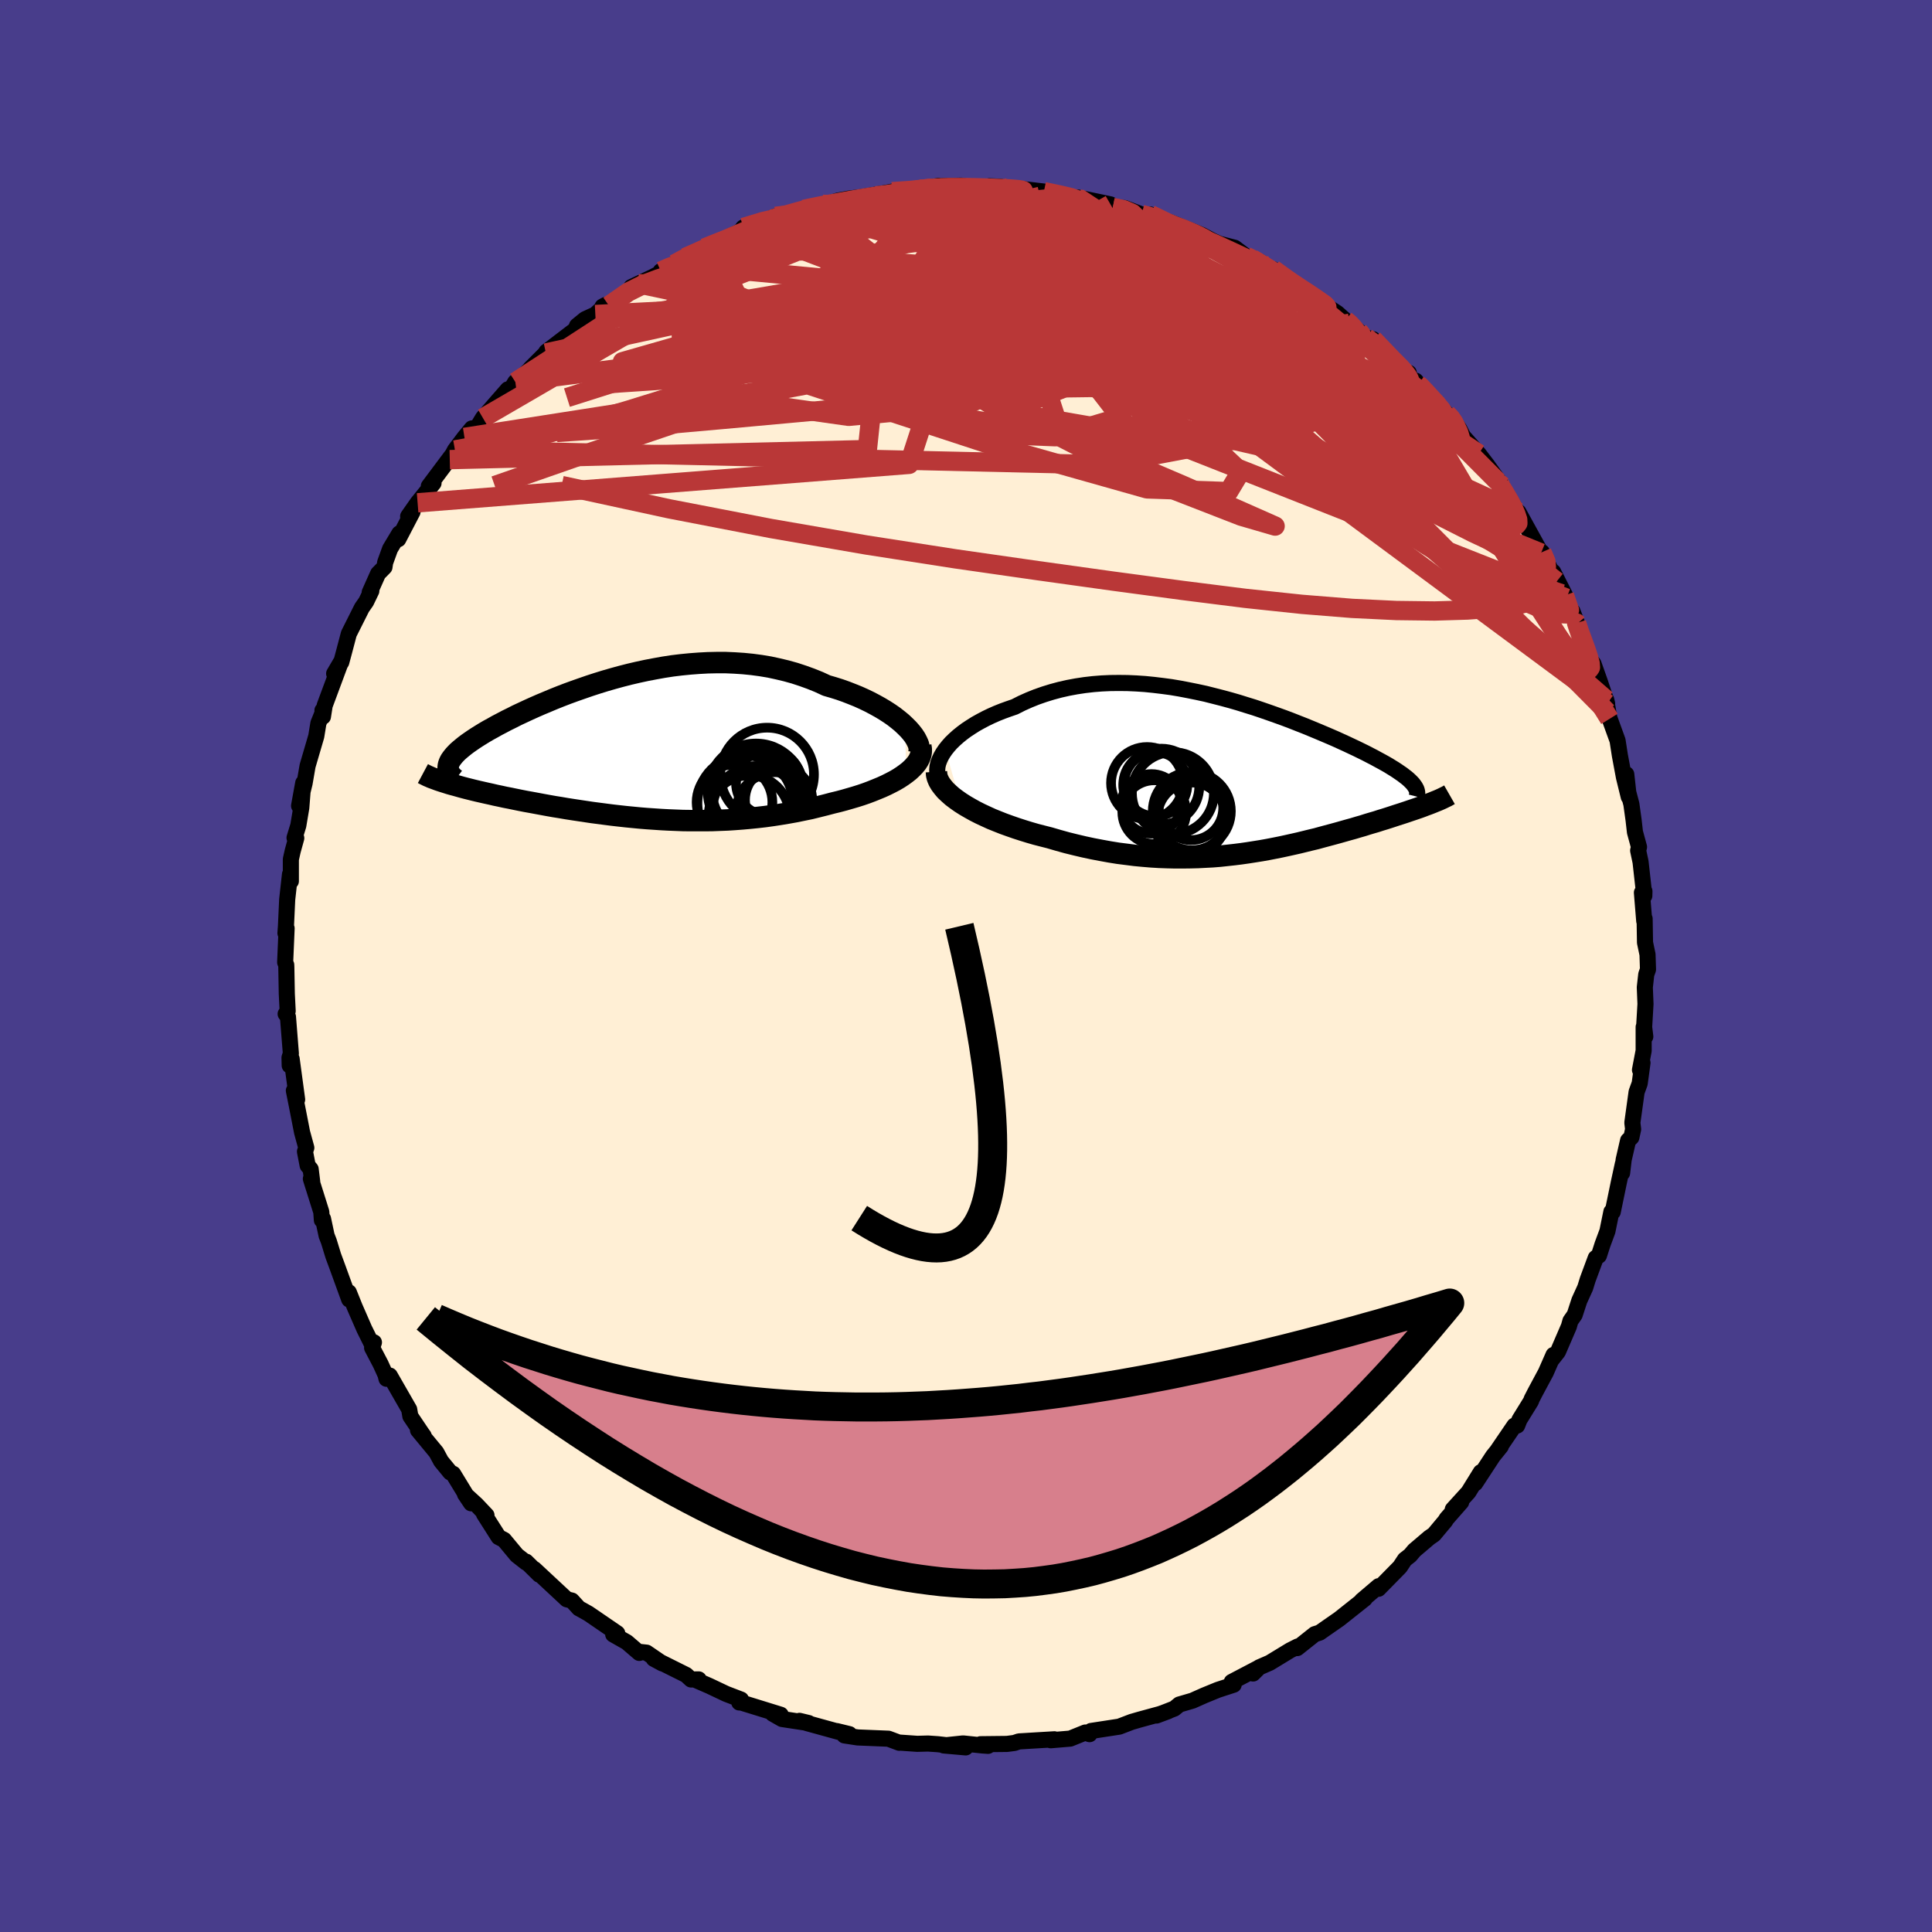 
  <svg viewBox="-100 -100 200 200" xmlns="http://www.w3.org/2000/svg" width="500" height="500" id="face-svg">
    <defs>
      <clipPath id="leftEyeClipPath">
        <polyline points="28.49,-2.33 28.14,-2.66 27.75,-2.98 27.33,-3.31 26.87,-3.63 26.39,-3.94 25.89,-4.24 25.35,-4.54 24.8,-4.83 24.22,-5.11 23.62,-5.38 23,-5.63 22.36,-5.88 21.71,-6.11 21.04,-6.32 20.35,-6.52 19.55,-6.89 18.73,-7.22 17.9,-7.52 17.05,-7.8 16.19,-8.04 15.31,-8.25 14.43,-8.44 13.53,-8.59 12.63,-8.71 11.72,-8.8 10.81,-8.86 9.89,-8.9 8.97,-8.9 8.05,-8.88 7.13,-8.83 6.21,-8.76 5.3,-8.67 4.39,-8.56 3.48,-8.42 2.59,-8.26 1.7,-8.09 0.82,-7.9 -0.04,-7.7 -0.9,-7.48 -1.74,-7.25 -2.57,-7.01 -3.38,-6.76 -4.18,-6.5 -4.96,-6.23 -5.73,-5.96 -6.47,-5.69 -7.2,-5.41 -7.9,-5.13 -8.59,-4.84 -9.26,-4.56 -9.9,-4.28 -10.52,-4 -11.12,-3.72 -11.7,-3.45 -12.25,-3.17 -12.78,-2.91 -13.29,-2.64 -13.77,-2.39 -14.23,-2.13 -14.67,-1.89 -15.08,-1.65 -15.47,-1.41 -15.84,-1.18 -16.19,-0.95 -16.51,-0.73 -16.81,-0.52 -17.09,-0.31 -17.35,-0.1 -17.59,0.1 -17.81,0.29 -18,0.48 -18.18,0.67 -18.33,0.85 -18.46,1.02 -18.58,1.19 -18.67,1.36 -18.74,1.52 -18.79,1.68 -18.82,1.84 -19.31,3.45 -19.02,3.54 -18.71,3.64 -18.39,3.73 -18.05,3.82 -17.7,3.92 -17.34,4.02 -16.96,4.12 -16.56,4.22 -16.16,4.32 -15.74,4.42 -15.3,4.52 -14.86,4.62 -14.4,4.72 -13.93,4.83 -13.45,4.93 -12.95,5.04 -12.43,5.14 -11.9,5.25 -11.36,5.36 -10.8,5.47 -10.24,5.57 -9.65,5.68 -9.06,5.79 -8.46,5.9 -7.84,6.01 -7.21,6.11 -6.57,6.22 -5.93,6.32 -5.27,6.42 -4.6,6.52 -3.93,6.62 -3.24,6.71 -2.55,6.8 -1.85,6.89 -1.15,6.97 -0.43,7.05 0.29,7.12 1.01,7.19 1.74,7.25 2.48,7.3 3.22,7.35 3.97,7.39 4.72,7.42 5.47,7.45 6.23,7.46 7,7.46 7.77,7.46 8.54,7.45 9.31,7.42 10.09,7.39 10.86,7.34 11.65,7.28 12.43,7.21 13.21,7.13 13.99,7.04 14.78,6.93 15.56,6.81 16.34,6.68 17.12,6.54 17.9,6.38 18.68,6.22 19.45,6.03 20.21,5.84 20.97,5.64 21.59,5.49 22.19,5.33 22.78,5.16 23.36,4.99 23.93,4.81 24.48,4.62 25.01,4.42 25.53,4.21 26.04,4 26.52,3.78 26.98,3.55 27.42,3.32 27.83,3.08 28.21,2.83 28.57,2.57" />
      </clipPath>
      <clipPath id="rightEyeClipPath">
        <polyline points="-29.98,-2.67 -29.7,-3.02 -29.39,-3.37 -29.04,-3.71 -28.66,-4.05 -28.25,-4.38 -27.82,-4.7 -27.35,-5.01 -26.86,-5.32 -26.34,-5.61 -25.81,-5.89 -25.25,-6.16 -24.66,-6.42 -24.06,-6.66 -23.45,-6.88 -22.81,-7.1 -22.08,-7.47 -21.32,-7.81 -20.55,-8.12 -19.75,-8.4 -18.94,-8.65 -18.12,-8.87 -17.28,-9.06 -16.42,-9.22 -15.56,-9.35 -14.69,-9.45 -13.81,-9.52 -12.92,-9.56 -12.02,-9.57 -11.12,-9.56 -10.22,-9.52 -9.32,-9.46 -8.42,-9.37 -7.51,-9.26 -6.61,-9.14 -5.72,-8.99 -4.83,-8.82 -3.94,-8.64 -3.06,-8.45 -2.19,-8.23 -1.33,-8.01 -0.48,-7.78 0.35,-7.54 1.18,-7.28 1.99,-7.03 2.79,-6.76 3.57,-6.49 4.33,-6.22 5.08,-5.95 5.82,-5.67 6.53,-5.39 7.22,-5.12 7.9,-4.84 8.55,-4.57 9.19,-4.3 9.8,-4.04 10.4,-3.78 10.97,-3.52 11.52,-3.27 12.05,-3.02 12.56,-2.78 13.05,-2.54 13.52,-2.31 13.96,-2.08 14.39,-1.86 14.79,-1.64 15.18,-1.43 15.54,-1.23 15.89,-1.03 16.21,-0.83 16.52,-0.64 16.81,-0.45 17.07,-0.27 17.32,-0.1 17.55,0.08 17.76,0.24 17.96,0.41 18.13,0.57 18.28,0.72 18.42,0.87 20.23,2.9 19.97,3 19.69,3.1 19.41,3.21 19.11,3.32 18.79,3.43 18.47,3.54 18.14,3.65 17.79,3.77 17.43,3.89 17.06,4.01 16.68,4.13 16.29,4.26 15.89,4.39 15.48,4.52 15.05,4.65 14.62,4.79 14.17,4.92 13.7,5.06 13.23,5.21 12.74,5.35 12.24,5.5 11.73,5.64 11.2,5.79 10.67,5.94 10.12,6.09 9.56,6.24 9,6.39 8.42,6.55 7.83,6.69 7.22,6.84 6.61,6.99 5.99,7.13 5.36,7.27 4.71,7.41 4.06,7.54 3.39,7.67 2.72,7.79 2.03,7.9 1.33,8.01 0.63,8.11 -0.09,8.2 -0.82,8.28 -1.56,8.36 -2.31,8.42 -3.07,8.46 -3.84,8.5 -4.62,8.52 -5.41,8.53 -6.22,8.53 -7.03,8.51 -7.85,8.48 -8.68,8.43 -9.52,8.36 -10.37,8.28 -11.23,8.17 -12.1,8.06 -12.97,7.92 -13.85,7.76 -14.74,7.59 -15.63,7.4 -16.52,7.19 -17.41,6.97 -18.31,6.72 -19.2,6.46 -19.91,6.28 -20.61,6.1 -21.3,5.9 -21.98,5.69 -22.66,5.47 -23.32,5.24 -23.96,5.01 -24.59,4.76 -25.21,4.51 -25.8,4.24 -26.38,3.97 -26.93,3.69 -27.45,3.4 -27.95,3.11 -28.42,2.81" />
      </clipPath>
      <filter id="fuzzy">
        <feTurbulence id="turbulence" baseFrequency="0.05" numOctaves="3" type="noise" result="noise" />
        <feDisplacementMap in="SourceGraphic" in2="noise" scale="2" />
      </filter>
      <linearGradient id="rainbowGradient" x1="0%" y1="0%" x2="100%" y2="0%">
        <stop offset="0%" style="stop-color: rgb(145, 85, 61); stop-opacity: 1" />
        <stop offset="50%" style="stop-color: rgb(185, 55, 55); stop-opacity: 1" />
        <stop offset="100%" style="stop-color: rgb(255, 99, 71); stop-opacity: 1" />
      </linearGradient>
    </defs>
    <rect x="-100" y="-100" width="100%" height="100%" fill="rgb(72, 61, 139)" />
    <polyline id="faceContour" points="70.6,0.36 70.42,0.87 70.27,2.21 70.34,3.93 70.2,6.32 70.32,7.31 70.15,6.32 70.15,8.77 69.77,10.76 70.03,10.02 69.74,12.16 69.42,13.04 68.98,16.22 69.06,16.9 68.88,17.74 68.54,18.06 68.08,20.06 67.92,21.43 68,20.48 67.58,22.41 66.95,25.46 66.81,25.44 66.4,27.45 65.9,28.8 65.52,29.98 65.19,30.22 64.36,32.46 64.1,33.3 63.49,34.64 63.01,36.11 62.57,36.74 62.41,37.31 61.28,39.93 60.62,40.77 60.82,40.26 60.02,42.08 58.93,44.11 58.55,44.85 58.5,45.02 57.29,46.98 57.06,47.57 56.77,47.58 54.97,50.22 55.37,49.72 54.55,50.74 52.71,53.55 53.29,52.4 52.01,54.47 50.39,56.25 51.26,55.5 49.75,57.22 49.61,57.45 48.44,58.85 47.96,59.18 46.41,60.5 45.97,61.02 45.43,61.44 44.92,62.21 42.7,64.47 42.72,64.2 40.97,65.69 41.28,65.5 38.66,67.58 38.62,67.61 37.11,68.66 36.61,69.01 36.1,69.17 34.29,70.61 34.35,70.44 33.56,70.84 31.44,72.13 30.36,72.6 29.72,73.24 30.18,72.71 27.51,74.11 27.71,74.4 26.08,74.93 24.64,75.52 23.45,76.05 22.08,76.45 21.57,76.87 19.72,77.59 20.93,77.14 20.07,77.44 17.98,78.01 17.15,78.25 15.87,78.74 12.94,79.19 12.79,79.52 12.35,79.35 10.79,79.98 8.77,80.15 9.15,80.05 7.47,80.15 5.48,80.27 5.01,80.43 4.24,80.53 1.5,80.56 2.28,80.73 1.71,80.69 -0.3,80.48 -2.3,80.69 -0.03,80.89 -2.91,80.56 -3.93,80.49 -5.05,80.52 -6.91,80.39 -6.91,80.41 -8.03,79.99 -11.21,79.86 -12.59,79.65 -12.07,79.52 -13.38,79.2 -12.75,79.4 -16.38,78.4 -17.24,78.14 -16.29,78.37 -19.05,77.95 -20.01,77.4 -19.18,77.51 -23.25,76.25 -23.47,76.24 -23.29,75.94 -24.83,75.35 -26.56,74.53 -27.87,73.96 -27.67,73.85 -28.46,73.86 -28.97,73.39 -32.32,71.72 -31.43,72.2 -33.07,71.08 -33.63,71.02 -33.82,71.11 -35.11,70 -36.52,69.2 -36.1,69.08 -39.08,67.04 -39.72,66.68 -40.07,66.49 -40.8,65.69 -41.33,65.56 -44.69,62.43 -44.17,63.01 -45.54,61.66 -45.53,61.76 -46.5,61 -47.82,59.41 -48.38,59.12 -49.9,56.73 -49.64,56.86 -50.69,55.75 -51.86,54.68 -51.23,55.62 -53.09,52.57 -53.39,52.42 -54.34,51.26 -54.83,50.35 -56.73,48.05 -56.14,48.64 -56.33,48.38 -57.52,46.61 -57.64,45.9 -59.65,42.4 -59.99,42.73 -60.09,42.32 -60.6,41.2 -61.48,39.52 -61.29,38.96 -61.5,39.16 -62.28,37.59 -63.28,35.3 -63.89,33.78 -63.85,34.52 -65.06,31.19 -65.5,30 -65.96,28.5 -66.19,27.91 -66.56,26.17 -66.68,26.31 -66.74,25.46 -67.82,22.03 -67.68,22.33 -67.84,21.03 -68.15,20.66 -68.43,19.21 -68.29,18.82 -68.73,17.21 -69.25,14.55 -69.58,12.9 -69.24,13.82 -69.81,9.61 -70.01,10.3 -70.03,9.49 -69.89,9.05 -70.19,5.27 -70.43,4.96 -70.22,4.66 -70.31,2.88 -70.36,0.12 -70.37,-0.12 -70.48,-0.38 -70.33,-3.9 -70.45,-3.4 -70.4,-4.08 -70.27,-6.88 -69.98,-9.49 -69.89,-8.78 -69.89,-11.05 -69.7,-11.9 -69.33,-13.24 -69.51,-13.27 -69.12,-14.54 -68.81,-16.39 -68.61,-18.95 -69.04,-16.58 -68.47,-18.91 -68.16,-20.71 -67.26,-23.78 -67.04,-25.13 -66.44,-26.62 -66.62,-26.46 -66.57,-25.81 -66.39,-26.96 -64.73,-31.43 -65.41,-30.27 -64.67,-31.45 -64.37,-32.57 -63.89,-34.39 -62.54,-37.08 -62.1,-37.71 -61.56,-38.83 -61.73,-38.67 -60.86,-40.62 -60.2,-41.29 -60.13,-41.77 -59.62,-43.18 -58.66,-44.78 -58.77,-44.18 -57.3,-47 -57.75,-46.55 -56.77,-47.95 -55.12,-49.99 -55.61,-49.67 -53.26,-52.81 -53.44,-52.42 -52.9,-53.42 -51.92,-54.72 -51.15,-55.65 -50.61,-55.73 -50.01,-56.73 -47.43,-59.69 -48.9,-58.01 -47.08,-59.76 -46.65,-60.46 -46.61,-60.4 -44.24,-62.6 -45.09,-61.86 -43.49,-63.46 -43.45,-63.58 -40.41,-65.9 -40.27,-66.27 -39.44,-66.95 -38.37,-67.44 -37.29,-68.44 -37.63,-68.26 -36.97,-68.37 -33.9,-70.62 -34.65,-70.28 -32.44,-71.32 -31.09,-72.04 -31.6,-71.93 -30.68,-72.41 -30.19,-72.66 -29.06,-73.35 -27.07,-74.33 -25.91,-74.81 -22.8,-76.32 -23.53,-75.84 -23.05,-76.45 -20.45,-77.28 -19.71,-77.6 -18.88,-77.81 -18.26,-77.67 -16.8,-78.32 -15.84,-78.5 -14.85,-78.85 -16.11,-78.34 -13.22,-79.24 -12.18,-79.43 -10.73,-79.61 -7.69,-80.14 -9.43,-79.74 -8.2,-80.05 -7.65,-80.16 -5.42,-80.21 -4.28,-80.51 -2.84,-80.76 -3.06,-80.72 -0.47,-80.78 0.66,-80.56 2.15,-80.57 2.43,-80.72 3.56,-80.67 4.28,-80.34 3.97,-80.54 5.78,-80.44 8.14,-80.16 8.06,-80.16 10.65,-79.62 11.45,-79.52 12.08,-79.24 11.58,-79.55 14.96,-78.84 15.19,-78.51 16.44,-78.46 18.18,-77.8 19.11,-77.64 19.09,-77.79 21.58,-76.52 22.02,-76.36 21.08,-77.01 24.44,-75.66 25.54,-75.07 26.42,-74.67 25.92,-74.84 27.82,-74.35 28.99,-73.47 30.46,-72.89 30.46,-72.47 31.81,-72.12 33.8,-70.64 34.03,-70.54 34.73,-70.02 35.12,-69.96 36.92,-68.66 37.32,-68.32 38.43,-67.59 39.27,-66.84 39.72,-66.54 40.15,-66.14 41.42,-65.05 42.14,-64.88 45.07,-61.68 45.84,-61.4 45.22,-61.62 46.82,-60.15 46.55,-60.59 47.44,-59.54 49.75,-57.18 50.39,-56.59 50.65,-56.2 51.07,-55.6 51.46,-54.84 53.07,-53.02 53.97,-51.84 55.51,-49.69 55.04,-50.15 54.84,-50.29 55.98,-48.87 56.94,-47.22 57.56,-46.26 57.19,-46.99 59.53,-42.75 59.62,-42.84 60.12,-41.81 61.15,-39.81 60.78,-40.8 62.16,-38.08 61.95,-38.36 63.27,-35.43 62.78,-36.72 63.7,-33.75 63.84,-33.83 64.64,-31.69 64.96,-31.28 65.62,-29.42 66.37,-27.17 66.27,-27.57 66.61,-25.58 66.38,-26.29 67.45,-23.34 67.69,-21.79 68.11,-19.54 68.61,-17.5 68.35,-19.85 68.55,-18.01 68.88,-16.75 69.11,-15.09 69.25,-13.86 69.67,-12.32 69.58,-11.95 69.83,-10.77 70.22,-7.27 70.23,-7.74 69.97,-7.6 70.21,-4.66 70.25,-4.9 70.29,-2.43 70.55,-1.19 70.6,0.36 70.42,0.87" fill="rgb(255, 239, 213)" stroke="black" stroke-width="1.667" stroke-linejoin="round" filter="url(#fuzzy)" />
    <g transform="translate(27.85 -19.73)">
      <polyline id="rightCountour" points="-29.98,-2.67 -29.7,-3.02 -29.39,-3.37 -29.04,-3.71 -28.66,-4.05 -28.25,-4.38 -27.82,-4.7 -27.35,-5.01 -26.86,-5.32 -26.34,-5.61 -25.81,-5.89 -25.25,-6.16 -24.66,-6.42 -24.06,-6.66 -23.45,-6.88 -22.81,-7.1 -22.08,-7.47 -21.32,-7.81 -20.55,-8.12 -19.75,-8.4 -18.94,-8.65 -18.12,-8.87 -17.28,-9.06 -16.42,-9.22 -15.56,-9.35 -14.69,-9.45 -13.81,-9.52 -12.92,-9.56 -12.02,-9.57 -11.12,-9.56 -10.22,-9.52 -9.32,-9.46 -8.42,-9.37 -7.51,-9.26 -6.61,-9.14 -5.72,-8.99 -4.83,-8.82 -3.94,-8.64 -3.06,-8.45 -2.19,-8.23 -1.33,-8.01 -0.48,-7.78 0.35,-7.54 1.18,-7.28 1.99,-7.03 2.79,-6.76 3.57,-6.49 4.33,-6.22 5.08,-5.95 5.82,-5.67 6.53,-5.39 7.22,-5.12 7.9,-4.84 8.55,-4.57 9.19,-4.3 9.8,-4.04 10.4,-3.78 10.97,-3.52 11.52,-3.27 12.05,-3.02 12.56,-2.78 13.05,-2.54 13.52,-2.31 13.96,-2.08 14.39,-1.86 14.79,-1.64 15.18,-1.43 15.54,-1.23 15.89,-1.03 16.21,-0.83 16.52,-0.64 16.81,-0.45 17.07,-0.27 17.32,-0.1 17.55,0.08 17.76,0.24 17.96,0.41 18.13,0.57 18.28,0.72 18.42,0.87 20.23,2.9 19.97,3 19.69,3.1 19.41,3.21 19.11,3.32 18.79,3.43 18.47,3.54 18.14,3.65 17.79,3.77 17.43,3.89 17.06,4.01 16.68,4.13 16.29,4.26 15.89,4.39 15.48,4.52 15.05,4.65 14.62,4.79 14.17,4.92 13.7,5.06 13.23,5.21 12.74,5.35 12.24,5.5 11.73,5.64 11.2,5.79 10.67,5.94 10.12,6.09 9.56,6.24 9,6.39 8.42,6.55 7.83,6.69 7.22,6.84 6.61,6.99 5.99,7.13 5.36,7.27 4.71,7.41 4.06,7.54 3.39,7.67 2.72,7.79 2.03,7.9 1.33,8.01 0.63,8.11 -0.09,8.2 -0.82,8.28 -1.56,8.36 -2.31,8.42 -3.07,8.46 -3.84,8.5 -4.62,8.52 -5.41,8.53 -6.22,8.53 -7.03,8.51 -7.85,8.48 -8.68,8.43 -9.52,8.36 -10.37,8.28 -11.23,8.17 -12.1,8.06 -12.97,7.92 -13.85,7.76 -14.74,7.59 -15.63,7.4 -16.52,7.19 -17.41,6.97 -18.31,6.72 -19.2,6.46 -19.91,6.28 -20.61,6.1 -21.3,5.9 -21.98,5.69 -22.66,5.47 -23.32,5.24 -23.96,5.01 -24.59,4.76 -25.21,4.51 -25.8,4.24 -26.38,3.97 -26.93,3.69 -27.45,3.4 -27.95,3.11 -28.42,2.81" fill="white" stroke="white" stroke-width="0" stroke-linejoin="round" filter="url(#fuzzy)" />
    </g>
    <g transform="translate(-34.78 -22.51)">
      <polyline id="leftCountour" points="28.49,-2.33 28.14,-2.66 27.75,-2.98 27.33,-3.31 26.87,-3.63 26.39,-3.94 25.89,-4.24 25.35,-4.54 24.8,-4.83 24.22,-5.11 23.62,-5.38 23,-5.63 22.36,-5.88 21.71,-6.11 21.04,-6.32 20.35,-6.52 19.55,-6.89 18.73,-7.22 17.9,-7.52 17.05,-7.8 16.19,-8.04 15.31,-8.25 14.43,-8.44 13.53,-8.59 12.63,-8.71 11.72,-8.8 10.81,-8.86 9.89,-8.9 8.97,-8.9 8.05,-8.88 7.13,-8.83 6.21,-8.76 5.3,-8.67 4.39,-8.56 3.48,-8.42 2.59,-8.26 1.7,-8.09 0.82,-7.9 -0.04,-7.7 -0.9,-7.48 -1.74,-7.25 -2.57,-7.01 -3.38,-6.76 -4.18,-6.5 -4.96,-6.23 -5.73,-5.96 -6.47,-5.69 -7.2,-5.41 -7.9,-5.13 -8.59,-4.84 -9.26,-4.56 -9.9,-4.28 -10.52,-4 -11.12,-3.72 -11.7,-3.45 -12.25,-3.17 -12.78,-2.91 -13.29,-2.64 -13.77,-2.39 -14.23,-2.13 -14.67,-1.89 -15.08,-1.65 -15.47,-1.41 -15.84,-1.18 -16.19,-0.95 -16.51,-0.73 -16.81,-0.52 -17.09,-0.31 -17.35,-0.1 -17.59,0.1 -17.81,0.29 -18,0.48 -18.18,0.67 -18.33,0.85 -18.46,1.02 -18.58,1.19 -18.67,1.36 -18.74,1.52 -18.79,1.68 -18.82,1.84 -19.31,3.45 -19.02,3.54 -18.71,3.64 -18.39,3.73 -18.05,3.82 -17.7,3.92 -17.34,4.02 -16.96,4.12 -16.56,4.22 -16.16,4.32 -15.74,4.42 -15.3,4.52 -14.86,4.62 -14.4,4.72 -13.93,4.83 -13.45,4.93 -12.95,5.04 -12.43,5.14 -11.9,5.25 -11.36,5.36 -10.8,5.47 -10.24,5.57 -9.65,5.68 -9.06,5.79 -8.46,5.9 -7.84,6.01 -7.21,6.11 -6.57,6.22 -5.93,6.32 -5.27,6.42 -4.6,6.52 -3.93,6.62 -3.24,6.71 -2.55,6.8 -1.85,6.89 -1.15,6.97 -0.43,7.05 0.29,7.12 1.01,7.19 1.74,7.25 2.48,7.3 3.22,7.35 3.97,7.39 4.72,7.42 5.47,7.45 6.23,7.46 7,7.46 7.77,7.46 8.54,7.45 9.31,7.42 10.09,7.39 10.86,7.34 11.65,7.28 12.43,7.21 13.21,7.13 13.99,7.04 14.78,6.93 15.56,6.81 16.34,6.68 17.12,6.54 17.9,6.38 18.68,6.22 19.45,6.03 20.21,5.84 20.97,5.64 21.59,5.49 22.19,5.33 22.78,5.16 23.36,4.99 23.93,4.81 24.48,4.62 25.01,4.42 25.53,4.21 26.04,4 26.52,3.78 26.98,3.55 27.42,3.32 27.83,3.08 28.21,2.83 28.57,2.57" fill="white" stroke="white" stroke-width="0" stroke-linejoin="round" filter="url(#fuzzy)" />
    </g>
    <g transform="translate(27.85 -19.73)">
      <polyline id="rightUpper" points="-30.48,0.59 -30.65,0.32 -30.76,0.03 -30.82,-0.28 -30.83,-0.6 -30.8,-0.93 -30.72,-1.27 -30.59,-1.62 -30.43,-1.96 -30.22,-2.32 -29.98,-2.67 -29.7,-3.02 -29.39,-3.37 -29.04,-3.71 -28.66,-4.05 -28.25,-4.38 -27.82,-4.7 -27.35,-5.01 -26.86,-5.32 -26.34,-5.61 -25.81,-5.89 -25.25,-6.16 -24.66,-6.42 -24.06,-6.66 -23.45,-6.88 -22.81,-7.1 -22.08,-7.47 -21.32,-7.81 -20.55,-8.12 -19.75,-8.4 -18.94,-8.65 -18.12,-8.87 -17.28,-9.06 -16.42,-9.22 -15.56,-9.35 -14.69,-9.45 -13.81,-9.52 -12.92,-9.56 -12.02,-9.57 -11.12,-9.56 -10.22,-9.52 -9.32,-9.46 -8.42,-9.37 -7.51,-9.26 -6.61,-9.14 -5.72,-8.99 -4.83,-8.82 -3.94,-8.64 -3.06,-8.45 -2.19,-8.23 -1.33,-8.01 -0.48,-7.78 0.35,-7.54 1.18,-7.28 1.99,-7.03 2.79,-6.76 3.57,-6.49 4.33,-6.22 5.08,-5.95 5.82,-5.67 6.53,-5.39 7.22,-5.12 7.9,-4.84 8.55,-4.57 9.19,-4.3 9.8,-4.04 10.4,-3.78 10.97,-3.52 11.52,-3.27 12.05,-3.02 12.56,-2.78 13.05,-2.54 13.52,-2.31 13.96,-2.08 14.39,-1.86 14.79,-1.64 15.18,-1.43 15.54,-1.23 15.89,-1.03 16.21,-0.83 16.52,-0.64 16.81,-0.45 17.07,-0.27 17.32,-0.1 17.55,0.08 17.76,0.24 17.96,0.41 18.13,0.57 18.28,0.72 18.42,0.87 18.53,1.02 18.63,1.16 18.71,1.3 18.78,1.44 18.82,1.57 18.85,1.7 18.86,1.82 18.86,1.95 18.83,2.07 18.8,2.19" fill="none" stroke="black" stroke-width="1.667" stroke-linejoin="round" filter="url(#fuzzy)" />
      <polyline id="rightLower" points="-30.91,-0.38 -30.89,-0.06 -30.81,0.26 -30.67,0.59 -30.48,0.91 -30.24,1.23 -29.96,1.56 -29.63,1.87 -29.27,2.19 -28.86,2.5 -28.42,2.81 -27.95,3.11 -27.45,3.4 -26.93,3.69 -26.38,3.97 -25.8,4.24 -25.21,4.51 -24.59,4.76 -23.96,5.01 -23.32,5.24 -22.66,5.47 -21.98,5.69 -21.3,5.9 -20.61,6.1 -19.91,6.28 -19.2,6.46 -18.31,6.72 -17.41,6.97 -16.52,7.19 -15.63,7.4 -14.74,7.59 -13.85,7.76 -12.97,7.92 -12.1,8.06 -11.23,8.17 -10.37,8.28 -9.52,8.36 -8.68,8.43 -7.85,8.48 -7.03,8.51 -6.22,8.53 -5.41,8.53 -4.62,8.52 -3.84,8.5 -3.07,8.46 -2.31,8.42 -1.56,8.36 -0.82,8.28 -0.09,8.2 0.63,8.11 1.33,8.01 2.03,7.9 2.72,7.79 3.39,7.67 4.06,7.54 4.71,7.41 5.36,7.27 5.99,7.13 6.61,6.99 7.22,6.84 7.83,6.69 8.42,6.55 9,6.39 9.56,6.24 10.12,6.09 10.67,5.94 11.2,5.79 11.73,5.64 12.24,5.5 12.74,5.35 13.23,5.21 13.7,5.06 14.17,4.92 14.62,4.79 15.05,4.65 15.48,4.52 15.89,4.39 16.29,4.26 16.68,4.13 17.06,4.01 17.43,3.89 17.79,3.77 18.14,3.65 18.47,3.54 18.79,3.43 19.11,3.32 19.41,3.21 19.69,3.1 19.97,3 20.23,2.9 20.48,2.8 20.72,2.7 20.95,2.61 21.16,2.52 21.36,2.43 21.55,2.34 21.73,2.25 21.9,2.17 22.06,2.08 22.2,2" fill="none" stroke="black" stroke-width="2.222" stroke-linejoin="round" filter="url(#fuzzy)" />
      <circle r="3.338" cx="-4.56" cy="3.359" stroke="black" fill="none" stroke-width="1.0" filter="url(#fuzzy)" clip-path="url(#rightEyeClipPath)" /><circle r="3.082" cx="-8.65" cy="2.944" stroke="black" fill="none" stroke-width="1.0" filter="url(#fuzzy)" clip-path="url(#rightEyeClipPath)" /><circle r="3.316" cx="-8.25" cy="0.919" stroke="black" fill="none" stroke-width="1.0" filter="url(#fuzzy)" clip-path="url(#rightEyeClipPath)" /><circle r="4.244" cx="-6.43" cy="1.834" stroke="black" fill="none" stroke-width="1.0" filter="url(#fuzzy)" clip-path="url(#rightEyeClipPath)" /><circle r="3.73" cx="-9.105" cy="0.789" stroke="black" fill="none" stroke-width="1.0" filter="url(#fuzzy)" clip-path="url(#rightEyeClipPath)" /><circle r="3.3" cx="-8.365" cy="3.804" stroke="black" fill="none" stroke-width="1.0" filter="url(#fuzzy)" clip-path="url(#rightEyeClipPath)" /><circle r="3.544" cx="-4.485" cy="4.279" stroke="black" fill="none" stroke-width="1.0" filter="url(#fuzzy)" clip-path="url(#rightEyeClipPath)" /><circle r="4.042" cx="-4.475" cy="3.704" stroke="black" fill="none" stroke-width="1.0" filter="url(#fuzzy)" clip-path="url(#rightEyeClipPath)" /><circle r="3.922" cx="-7.625" cy="1.154" stroke="black" fill="none" stroke-width="1.0" filter="url(#fuzzy)" clip-path="url(#rightEyeClipPath)" /><circle r="3.798" cx="-4.72" cy="4.444" stroke="black" fill="none" stroke-width="1.0" filter="url(#fuzzy)" clip-path="url(#rightEyeClipPath)" />
      </g>
    <g transform="translate(-34.78 -22.51)">
      <polyline id="leftUpper" points="29.85,0.6 29.93,0.37 29.95,0.12 29.92,-0.15 29.85,-0.44 29.72,-0.73 29.56,-1.04 29.35,-1.36 29.1,-1.68 28.82,-2 28.49,-2.33 28.14,-2.66 27.75,-2.98 27.33,-3.31 26.87,-3.63 26.39,-3.94 25.89,-4.24 25.35,-4.54 24.8,-4.83 24.22,-5.11 23.62,-5.38 23,-5.63 22.36,-5.88 21.71,-6.11 21.04,-6.32 20.35,-6.52 19.55,-6.89 18.73,-7.22 17.9,-7.52 17.05,-7.8 16.19,-8.04 15.31,-8.25 14.43,-8.44 13.53,-8.59 12.63,-8.71 11.72,-8.8 10.81,-8.86 9.89,-8.9 8.97,-8.9 8.05,-8.88 7.13,-8.83 6.21,-8.76 5.3,-8.67 4.39,-8.56 3.48,-8.42 2.59,-8.26 1.7,-8.09 0.82,-7.9 -0.04,-7.7 -0.9,-7.48 -1.74,-7.25 -2.57,-7.01 -3.38,-6.76 -4.18,-6.5 -4.96,-6.23 -5.73,-5.96 -6.47,-5.69 -7.2,-5.41 -7.9,-5.13 -8.59,-4.84 -9.26,-4.56 -9.9,-4.28 -10.52,-4 -11.12,-3.72 -11.7,-3.45 -12.25,-3.17 -12.78,-2.91 -13.29,-2.64 -13.77,-2.39 -14.23,-2.13 -14.67,-1.89 -15.08,-1.65 -15.47,-1.41 -15.84,-1.18 -16.19,-0.95 -16.51,-0.73 -16.81,-0.52 -17.09,-0.31 -17.35,-0.1 -17.59,0.1 -17.81,0.29 -18,0.48 -18.18,0.67 -18.33,0.85 -18.46,1.02 -18.58,1.19 -18.67,1.36 -18.74,1.52 -18.79,1.68 -18.82,1.84 -18.83,1.99 -18.82,2.13 -18.79,2.28 -18.74,2.42 -18.67,2.55 -18.58,2.69 -18.48,2.82 -18.36,2.95 -18.22,3.07 -18.06,3.19" fill="none" stroke="black" stroke-width="2.222" stroke-linejoin="round" filter="url(#fuzzy)" />
      <polyline id="leftLower" points="30.1,-0.26 30.15,0.04 30.15,0.34 30.1,0.63 30,0.92 29.86,1.21 29.68,1.49 29.45,1.77 29.19,2.04 28.9,2.31 28.57,2.57 28.21,2.83 27.83,3.08 27.42,3.32 26.98,3.55 26.52,3.78 26.04,4 25.53,4.21 25.01,4.42 24.48,4.62 23.93,4.81 23.36,4.99 22.78,5.16 22.19,5.33 21.59,5.49 20.97,5.64 20.21,5.84 19.45,6.03 18.68,6.22 17.9,6.38 17.12,6.54 16.34,6.68 15.56,6.81 14.78,6.93 13.99,7.04 13.21,7.13 12.43,7.21 11.65,7.28 10.86,7.34 10.09,7.39 9.31,7.42 8.54,7.45 7.77,7.46 7,7.46 6.23,7.46 5.47,7.45 4.72,7.42 3.97,7.39 3.22,7.35 2.48,7.3 1.74,7.25 1.01,7.19 0.29,7.12 -0.43,7.05 -1.15,6.97 -1.85,6.89 -2.55,6.8 -3.24,6.71 -3.93,6.62 -4.6,6.52 -5.27,6.42 -5.93,6.32 -6.57,6.22 -7.21,6.11 -7.84,6.01 -8.46,5.9 -9.06,5.79 -9.65,5.68 -10.24,5.57 -10.8,5.47 -11.36,5.36 -11.9,5.25 -12.43,5.14 -12.95,5.04 -13.45,4.93 -13.93,4.83 -14.4,4.72 -14.86,4.62 -15.3,4.52 -15.74,4.42 -16.16,4.32 -16.56,4.22 -16.96,4.12 -17.34,4.02 -17.7,3.92 -18.05,3.82 -18.39,3.73 -18.71,3.64 -19.02,3.54 -19.31,3.45 -19.59,3.36 -19.86,3.27 -20.1,3.18 -20.34,3.09 -20.56,3.01 -20.76,2.92 -20.95,2.84 -21.13,2.75 -21.29,2.67 -21.44,2.59" fill="none" stroke="black" stroke-width="2.222" stroke-linejoin="round" filter="url(#fuzzy)" />
      <circle r="3.48" cx="15.381" cy="5.325" stroke="black" fill="none" stroke-width="1.0" filter="url(#fuzzy)" clip-path="url(#leftEyeClipPath)" /><circle r="4.948" cx="11.926" cy="5.66" stroke="black" fill="none" stroke-width="1.0" filter="url(#fuzzy)" clip-path="url(#leftEyeClipPath)" /><circle r="3.92" cx="10.816" cy="5.56" stroke="black" fill="none" stroke-width="1.0" filter="url(#fuzzy)" clip-path="url(#leftEyeClipPath)" /><circle r="4.192" cx="12.326" cy="6.965" stroke="black" fill="none" stroke-width="1.0" filter="url(#fuzzy)" clip-path="url(#leftEyeClipPath)" /><circle r="4.846" cx="14.196" cy="2.685" stroke="black" fill="none" stroke-width="1.0" filter="url(#fuzzy)" clip-path="url(#leftEyeClipPath)" /><circle r="3.982" cx="15.021" cy="6.43" stroke="black" fill="none" stroke-width="1.0" filter="url(#fuzzy)" clip-path="url(#leftEyeClipPath)" /><circle r="3.394" cx="14.366" cy="3.56" stroke="black" fill="none" stroke-width="1.0" filter="url(#fuzzy)" clip-path="url(#leftEyeClipPath)" /><circle r="4.568" cx="13.096" cy="6.375" stroke="black" fill="none" stroke-width="1.0" filter="url(#fuzzy)" clip-path="url(#leftEyeClipPath)" /><circle r="4.986" cx="13.036" cy="4.465" stroke="black" fill="none" stroke-width="1.0" filter="url(#fuzzy)" clip-path="url(#leftEyeClipPath)" /><circle r="4.28" cx="12.791" cy="4.52" stroke="black" fill="none" stroke-width="1.0" filter="url(#fuzzy)" clip-path="url(#leftEyeClipPath)" />
    </g>
    <g id="hairs">
      <polyline points="15.19,-78.51 16.36,-78.28 17.21,-77.91 17.65,-77.47 17.75,-76.95 17.52,-76.36 16.99,-75.68 16.16,-74.92 15.01,-74.06 13.51,-73.12 11.61,-72.09 9.28,-70.96 6.53,-69.71 3.33,-68.35 -0.32,-66.85 -4.45,-65.23 -9.08,-63.48 -14.22,-61.62 -19.91,-59.63 -26.19,-57.49 -33.07,-55.16 -40.59,-52.59 -48.79,-49.73" fill="none" stroke="rgb(185, 55, 55)" stroke-width="2" stroke-linejoin="round" filter="url(#fuzzy)" /><polyline points="59.62,-42.84 60.03,-41.89 60.08,-41.34 59.76,-41.18 59.04,-41.34 57.91,-41.84 56.3,-42.73 54.18,-44.05 51.52,-45.82 48.31,-48.07 44.52,-50.83 40.14,-54.11 35.15,-57.96 29.49,-62.44 23.04,-67.64 15.75,-73.59" fill="none" stroke="rgb(185, 55, 55)" stroke-width="2" stroke-linejoin="round" filter="url(#fuzzy)" /><polyline points="8.06,-80.16 9.87,-79.78 10.82,-79.55 11.43,-79.35 11.94,-79.12 12.37,-78.84 12.67,-78.51 12.75,-78.14 12.55,-77.74 12.02,-77.3 11.17,-76.82 9.99,-76.31 8.5,-75.77 6.7,-75.2 4.58,-74.6 2.1,-73.96 -0.8,-73.27 -4.15,-72.53 -7.96,-71.73 -12.2,-70.88 -16.86,-70 -21.93,-69.12 -27.47,-68.23 -33.57,-67.28" fill="none" stroke="rgb(185, 55, 55)" stroke-width="2" stroke-linejoin="round" filter="url(#fuzzy)" /><polyline points="-18.26,-77.67 -16.73,-77.96 -14.84,-77.74 -12.45,-77.12 -9.4,-76.21 -5.62,-75.08 -1.21,-73.74 3.69,-72.17 8.91,-70.38 14.38,-68.36 20.15,-66.13 26.29,-63.67 32.83,-60.99 39.67,-58.19 46.48,-55.51" fill="none" stroke="rgb(185, 55, 55)" stroke-width="2" stroke-linejoin="round" filter="url(#fuzzy)" /><polyline points="11.45,-79.52 11.79,-79.34 12.15,-79.07 12.43,-78.64 12.38,-78.1 11.87,-77.44 10.84,-76.68 9.23,-75.78 7.03,-74.76 4.24,-73.59 0.86,-72.29 -3.1,-70.85 -7.67,-69.27 -12.88,-67.54 -18.8,-65.69 -25.46,-63.71 -32.93,-61.5 -41.31,-58.84" fill="none" stroke="rgb(185, 55, 55)" stroke-width="2" stroke-linejoin="round" filter="url(#fuzzy)" /><polyline points="61.95,-38.36 62.47,-36.86 62.13,-36.45 61.22,-36.48 59.75,-36.91 57.72,-37.78 55.05,-39.14 51.71,-41.06 47.6,-43.6 42.68,-46.82 36.87,-50.73 30.18,-55.3 22.63,-60.49 14.24,-66.32 4.94,-72.85" fill="none" stroke="rgb(185, 55, 55)" stroke-width="2" stroke-linejoin="round" filter="url(#fuzzy)" /><polyline points="-36.97,-68.37 -34.94,-69.78 -33.42,-70.54 -31.85,-71.13 -30.18,-71.65 -28.41,-72.13 -26.46,-72.62 -24.28,-73.16 -21.85,-73.76 -19.24,-74.4 -16.52,-75.05 -13.77,-75.67 -11.07,-76.25 -8.46,-76.78 -5.95,-77.25 -3.57,-77.69 -1.33,-78.09 0.76,-78.45 2.73,-78.79 4.6,-79.09 6.32,-79.37 7.65,-79.67" fill="none" stroke="rgb(185, 55, 55)" stroke-width="2" stroke-linejoin="round" filter="url(#fuzzy)" /><polyline points="41.42,-65.05 42.61,-64.15 43.84,-63.02 44.62,-62.23 45.06,-61.74 45.3,-61.38 45.43,-61.07 45.44,-60.81 45.28,-60.62 44.89,-60.58 44.24,-60.7 43.3,-60.99 42.07,-61.46 40.54,-62.11 38.66,-62.97 36.37,-64.11 33.66,-65.55 30.51,-67.29 26.99,-69.29 23.16,-71.52 18.96,-74.01 14.12,-76.86" fill="none" stroke="rgb(185, 55, 55)" stroke-width="2" stroke-linejoin="round" filter="url(#fuzzy)" /><polyline points="34.03,-70.54 34.55,-70.14 34.92,-69.73 35.05,-69.31 34.79,-68.95 34.09,-68.69 32.92,-68.53 31.3,-68.46 29.26,-68.45 26.78,-68.5 23.81,-68.62 20.26,-68.85 16.02,-69.25 11.02,-69.87 5.24,-70.67 -1.28,-71.63 -8.42,-72.71 -16.29,-73.87" fill="none" stroke="rgb(185, 55, 55)" stroke-width="2" stroke-linejoin="round" filter="url(#fuzzy)" /><polyline points="30.46,-72.89 30.81,-72.44 31.38,-71.85 31.7,-71.26 31.62,-70.71 31.14,-70.21 30.29,-69.69 29.07,-69.16 27.46,-68.61 25.43,-68.05 22.96,-67.5 20.06,-66.93 16.71,-66.33 12.89,-65.67 8.58,-64.94 3.71,-64.16 -1.78,-63.38 -7.91,-62.65 -14.65,-61.99 -21.97,-61.38 -29.85,-60.77 -38.23,-60.2" fill="none" stroke="rgb(185, 55, 55)" stroke-width="2" stroke-linejoin="round" filter="url(#fuzzy)" /><polyline points="31.81,-72.12 33.18,-71.13 34.04,-70.54 34.78,-70.05 35.52,-69.57 36.21,-69.1 36.79,-68.68 37.19,-68.38 37.35,-68.22 37.23,-68.24 36.82,-68.44 36.11,-68.82 35.07,-69.41 33.58,-70.27 31.52,-71.48 28.91,-73.04" fill="none" stroke="rgb(185, 55, 55)" stroke-width="2" stroke-linejoin="round" filter="url(#fuzzy)" /><polyline points="-31.6,-71.93 -30.63,-72.35 -29.22,-72.85 -27.27,-73.47 -24.92,-74.15 -22.33,-74.82 -19.64,-75.45 -16.92,-76.01 -14.16,-76.5 -11.37,-76.94 -8.58,-77.34 -5.83,-77.71 -3.17,-78.04 -0.64,-78.36 1.74,-78.68 3.99,-78.97 6.21,-79.21 8.49,-79.42" fill="none" stroke="rgb(185, 55, 55)" stroke-width="2" stroke-linejoin="round" filter="url(#fuzzy)" /><polyline points="34.73,-70.02 35.33,-69.63 35.86,-69 36.05,-68.37 35.84,-67.77 35.27,-67.19 34.35,-66.6 33.12,-65.95 31.56,-65.22 29.63,-64.42 27.26,-63.61 24.39,-62.81 20.98,-62.06 17.05,-61.36 12.62,-60.67 7.71,-59.99 2.3,-59.3 -3.64,-58.62 -10.16,-57.96 -17.29,-57.3 -25.06,-56.59 -33.43,-55.85 -42.37,-55.23" fill="none" stroke="rgb(185, 55, 55)" stroke-width="2" stroke-linejoin="round" filter="url(#fuzzy)" /><polyline points="15.19,-78.51 16.28,-78.27 16.89,-77.84 16.94,-77.31 16.45,-76.66 15.46,-75.89 13.97,-75 11.98,-73.97 9.45,-72.79 6.34,-71.47 2.58,-70.01 -1.87,-68.39 -7.04,-66.58 -12.93,-64.58 -19.56,-62.39 -26.96,-60.02 -35.12,-57.49 -43.94,-54.94" fill="none" stroke="rgb(185, 55, 55)" stroke-width="2" stroke-linejoin="round" filter="url(#fuzzy)" /><polyline points="61.15,-39.81 61.04,-39.8 60.8,-39.1 60.1,-38.4 58.87,-37.82 57.09,-37.38 54.78,-37.06 51.92,-36.85 48.52,-36.75 44.54,-36.8 39.97,-37.02 34.76,-37.44 28.91,-38.06 22.41,-38.88 15.24,-39.84 7.41,-40.93 -1.1,-42.15 -10.3,-43.58 -20.19,-45.29 -30.74,-47.33 -41.86,-49.74" fill="none" stroke="rgb(185, 55, 55)" stroke-width="2" stroke-linejoin="round" filter="url(#fuzzy)" /><polyline points="63.27,-35.43 63.21,-35.5 63.49,-34.65 63.84,-33.7 64.17,-32.79 64.44,-31.98 64.61,-31.34 64.64,-30.91 64.52,-30.73 64.24,-30.79 63.82,-31.09 63.26,-31.63 62.54,-32.45 61.65,-33.63 60.53,-35.24 59.18,-37.33 57.59,-39.85 55.79,-42.73 53.83,-45.93 51.7,-49.48 49.33,-53.5 46.39,-58.35" fill="none" stroke="rgb(185, 55, 55)" stroke-width="2" stroke-linejoin="round" filter="url(#fuzzy)" /><polyline points="-19.71,-77.6 -18.79,-77.72 -17.51,-77.82 -15.96,-77.94 -14.25,-78.01 -12.36,-78.04 -10.24,-78.04 -7.88,-78.03 -5.33,-78.01 -2.71,-77.97 -0.1,-77.91 2.43,-77.82 4.9,-77.71 7.34,-77.59 9.75,-77.47 12.1,-77.36 14.27,-77.27 16.19,-77.2 17.9,-77.12 19.66,-76.89" fill="none" stroke="rgb(185, 55, 55)" stroke-width="2" stroke-linejoin="round" filter="url(#fuzzy)" /><polyline points="42.14,-64.88 44.1,-62.83 44.98,-61.95 45.4,-61.48 45.67,-61.13 45.87,-60.78 46,-60.44 45.95,-60.19 45.67,-60.08 45.1,-60.15 44.25,-60.4 43.1,-60.83 41.66,-61.44 39.87,-62.29 37.66,-63.42 35,-64.87 31.87,-66.65 28.29,-68.71 24.34,-71.03 20.1,-73.6 15.58,-76.47" fill="none" stroke="rgb(185, 55, 55)" stroke-width="2" stroke-linejoin="round" filter="url(#fuzzy)" /><polyline points="39.27,-66.84 39.67,-66.52 40.1,-66.07 40.55,-65.51 40.87,-64.94 40.86,-64.5 40.37,-64.3 39.39,-64.39 37.94,-64.71 36.09,-65.22 33.84,-65.89 31.14,-66.75 27.88,-67.85 23.98,-69.23 19.38,-70.92 14.13,-72.87 8.3,-75.07 1.85,-77.5" fill="none" stroke="rgb(185, 55, 55)" stroke-width="2" stroke-linejoin="round" filter="url(#fuzzy)" /><polyline points="19.09,-77.79 20.73,-76.99 21.61,-76.62 22.43,-76.32 23.27,-75.97 24.03,-75.63 24.61,-75.33 25.01,-75.07 25.24,-74.83 25.31,-74.62 25.2,-74.43 24.88,-74.28 24.32,-74.19 23.48,-74.17 22.32,-74.24 20.81,-74.39 18.94,-74.64 16.69,-74.96 14.07,-75.35 11.05,-75.83 7.6,-76.39 3.76,-77.06 -0.36,-77.86 -4.41,-78.82" fill="none" stroke="rgb(185, 55, 55)" stroke-width="2" stroke-linejoin="round" filter="url(#fuzzy)" /><polyline points="19.11,-77.64 19.8,-77.38 20.93,-76.86 22.09,-76.36 23.34,-75.82 24.67,-75.24 26.02,-74.63 27.3,-74.04 28.48,-73.49 29.55,-72.97 30.52,-72.5 31.34,-72.08 31.99,-71.74 32.41,-71.52 32.54,-71.45 32.34,-71.57 31.79,-71.9 30.89,-72.44 29.62,-73.21" fill="none" stroke="rgb(185, 55, 55)" stroke-width="2" stroke-linejoin="round" filter="url(#fuzzy)" /><polyline points="59.53,-42.75 59.53,-42.61 59.21,-42.38 58.4,-42.42 57.03,-42.83 55.06,-43.64 52.44,-44.87 49.1,-46.56 44.98,-48.76 40.06,-51.48 34.33,-54.74 27.74,-58.55 20.25,-62.92 11.74,-67.91 2.16,-73.57" fill="none" stroke="rgb(185, 55, 55)" stroke-width="2" stroke-linejoin="round" filter="url(#fuzzy)" /><polyline points="28.99,-73.47 30.07,-72.93 31.07,-72.32 32.18,-71.64 33.29,-70.95 34.29,-70.32 35.16,-69.76 35.91,-69.27 36.52,-68.87 36.95,-68.58 37.13,-68.45 37.03,-68.49 36.62,-68.74 35.89,-69.2 34.73,-69.96 32.96,-71.09" fill="none" stroke="rgb(185, 55, 55)" stroke-width="2" stroke-linejoin="round" filter="url(#fuzzy)" /><polyline points="18.18,-77.8 19.02,-77.58 20.14,-77.07 21.47,-76.39 22.94,-75.61 24.56,-74.76 26.29,-73.82 28.07,-72.83 29.85,-71.83 31.57,-70.84 33.23,-69.86 34.83,-68.92 36.35,-68.01 37.76,-67.13 39.04,-66.34 40.07,-65.71 40.73,-65.37 40.9,-65.4 40.64,-65.71" fill="none" stroke="rgb(185, 55, 55)" stroke-width="2" stroke-linejoin="round" filter="url(#fuzzy)" /><polyline points="49.75,-57.18 50.2,-56.7 50.49,-56.27 50.75,-55.77 51.01,-55.21 51.16,-54.69 51.11,-54.34 50.75,-54.26 50.06,-54.47 49.04,-54.96 47.72,-55.68 46.1,-56.6 44.18,-57.75 41.93,-59.14 39.3,-60.83 36.24,-62.85 32.68,-65.27 28.58,-68.12 23.9,-71.42 18.47,-75.18" fill="none" stroke="rgb(185, 55, 55)" stroke-width="2" stroke-linejoin="round" filter="url(#fuzzy)" /><polyline points="-16.8,-78.32 -15.95,-78.5 -15.17,-78.66 -14.17,-78.85 -12.89,-79.09 -11.43,-79.35 -9.99,-79.59 -8.67,-79.79 -7.52,-79.96 -6.52,-80.11 -5.65,-80.23 -4.89,-80.35 -4.29,-80.44 -3.9,-80.49 -3.75,-80.5 -3.88,-80.45 -4.3,-80.36 -4.98,-80.24 -5.94,-80.11 -7.28,-79.96 -9.31,-79.73" fill="none" stroke="rgb(185, 55, 55)" stroke-width="2" stroke-linejoin="round" filter="url(#fuzzy)" /><polyline points="41.42,-65.05 42.49,-64.16 43.34,-63.05 43.5,-62.28 43.04,-61.78 42.12,-61.4 40.82,-61.03 39.16,-60.66 37.09,-60.32 34.53,-60.05 31.45,-59.88 27.8,-59.79 23.58,-59.77 18.8,-59.81 13.44,-59.95 7.47,-60.25 0.88,-60.73 -6.36,-61.39 -14.25,-62.15 -22.83,-62.9 -32.31,-63.51" fill="none" stroke="rgb(185, 55, 55)" stroke-width="2" stroke-linejoin="round" filter="url(#fuzzy)" /><polyline points="30.46,-72.47 31.9,-71.79 33.3,-70.86 34.58,-69.9 35.86,-68.89 37.21,-67.79 38.65,-66.6 40.12,-65.35 41.58,-64.1 42.95,-62.91 44.22,-61.82 45.36,-60.86 46.4,-60.01 47.36,-59.25 48.19,-58.59 48.71,-58.19 48.61,-58.34" fill="none" stroke="rgb(185, 55, 55)" stroke-width="2" stroke-linejoin="round" filter="url(#fuzzy)" /><polyline points="46.82,-60.15 47.02,-60.02 47.78,-59.21 48.59,-58.32 49.2,-57.6 49.57,-57.05 49.76,-56.62 49.8,-56.27 49.68,-56.03 49.35,-55.97 48.75,-56.13 47.87,-56.55 46.68,-57.21 45.21,-58.1 43.46,-59.21 41.4,-60.53 39.04,-62.08 36.34,-63.91 33.3,-66.04 29.86,-68.54 25.98,-71.42 21.6,-74.69" fill="none" stroke="rgb(185, 55, 55)" stroke-width="2" stroke-linejoin="round" filter="url(#fuzzy)" /><polyline points="-29.06,-73.35 -27.16,-74.17 -25.04,-74.92 -22.84,-75.58 -20.6,-76.14 -18.22,-76.66 -15.69,-77.14 -13.06,-77.6 -10.37,-78.01 -7.69,-78.38 -5.07,-78.74 -2.59,-79.1 -0.36,-79.47 1.54,-79.83 3.04,-80.19" fill="none" stroke="rgb(185, 55, 55)" stroke-width="2" stroke-linejoin="round" filter="url(#fuzzy)" /><polyline points="-27.07,-74.33 -25.5,-74.96 -23.87,-75.52 -22.29,-75.93 -20.6,-76.25 -18.72,-76.52 -16.7,-76.72 -14.58,-76.86 -12.4,-76.95 -10.17,-77 -7.89,-77.03 -5.57,-77.06 -3.2,-77.08 -0.77,-77.11 1.67,-77.15 4.09,-77.18 6.42,-77.19 8.63,-77.19 10.7,-77.18 12.61,-77.17 14.38,-77.19 16.01,-77.22 17.51,-77.23 18.77,-77.28" fill="none" stroke="rgb(185, 55, 55)" stroke-width="2" stroke-linejoin="round" filter="url(#fuzzy)" /><polyline points="55.51,-49.69 55.25,-49.91 55.4,-49.59 55.8,-48.93 56.25,-48.17 56.64,-47.44 56.93,-46.77 57.11,-46.22 57.13,-45.84 56.99,-45.66 56.65,-45.72 56.1,-46 55.35,-46.52 54.39,-47.26 53.19,-48.24 51.77,-49.47 50.1,-50.97 48.16,-52.76 45.94,-54.85 43.42,-57.28 40.58,-60.07 37.37,-63.23 33.78,-66.8 29.92,-70.7" fill="none" stroke="rgb(185, 55, 55)" stroke-width="2" stroke-linejoin="round" filter="url(#fuzzy)" /><polyline points="-30.19,-72.66 -28.82,-73.4 -27.14,-74.19 -25.45,-74.95 -23.89,-75.63 -22.47,-76.23 -21.16,-76.75 -19.94,-77.21 -18.85,-77.59 -17.93,-77.89 -17.19,-78.12 -16.64,-78.28 -16.3,-78.38 -16.18,-78.41 -16.3,-78.38 -16.68,-78.28 -17.33,-78.11 -18.36,-77.82 -20.05,-77.33" fill="none" stroke="rgb(185, 55, 55)" stroke-width="2" stroke-linejoin="round" filter="url(#fuzzy)" /><polyline points="-7.65,-80.16 -5.83,-80.28 -4.38,-80.43 -3.07,-80.54 -1.75,-80.59 -0.41,-80.59 0.87,-80.57 2.02,-80.54 2.99,-80.51 3.79,-80.48 4.44,-80.45 4.98,-80.41 5.42,-80.37 5.75,-80.32 5.92,-80.27 5.83,-80.22 5.4,-80.2 4.56,-80.2 3.31,-80.23 1.69,-80.27 -0.26,-80.3 -2.58,-80.29" fill="none" stroke="rgb(185, 55, 55)" stroke-width="2" stroke-linejoin="round" filter="url(#fuzzy)" /><polyline points="-23.05,-76.45 -21.04,-77.06 -19.43,-77.43 -17.81,-77.69 -16.07,-77.93 -14.22,-78.18 -12.29,-78.43 -10.31,-78.68 -8.27,-78.92 -6.18,-79.18 -4.11,-79.45 -2.19,-79.72 -0.58,-79.97 0.66,-80.17 1.62,-80.32 2.58,-80.45" fill="none" stroke="rgb(185, 55, 55)" stroke-width="2" stroke-linejoin="round" filter="url(#fuzzy)" /><polyline points="-38.37,-67.44 -0.38,-69.4 -2.03,-72.42 -7.42,-72.8 -5.87,-70.36 1.99,-66.2 11.9,-62.07 19.73,-59.66 22.74,-59.9 20.1,-62.45 13.14,-65.65 4.96,-67.32 -1.18,-66.33 -4.08,-63.88 -6.78,-63.33 -17.36,-67.12 -33.9,-70.62" fill="none" stroke="rgb(185, 55, 55)" stroke-width="2" stroke-linejoin="round" filter="url(#fuzzy)" /><polyline points="61.15,-39.81 38.54,-57.71 33.87,-58.71 23.33,-60.61 9.72,-64.36 -0.05,-66.69 -2.87,-65.58 0.4,-61.38 6.96,-56.2 13.81,-52.68 18.24,-52.85 18.28,-57.1 13.42,-63.75 4.68,-69.38 -8,-70.62 -27.25,-67.01 -43.49,-63.46" fill="none" stroke="rgb(185, 55, 55)" stroke-width="2" stroke-linejoin="round" filter="url(#fuzzy)" /><polyline points="14.96,-78.84 12.82,-77.61 22.83,-71.68 31.21,-65.54 33.24,-61.6 29.45,-59.96 22.73,-59.94 16.36,-60.89 12.32,-62.19 10.59,-63.23 9.93,-63.51 9.23,-62.87 8.49,-61.65 8.58,-60.53 10.36,-60.03 13.55,-60.1 16.22,-60.2 15.45,-59.92 9.41,-59.84 0.1,-61.51 -5.88,-65.7 -5.9,-70.35 -30.19,-72.66" fill="none" stroke="rgb(185, 55, 55)" stroke-width="2" stroke-linejoin="round" filter="url(#fuzzy)" /><polyline points="-52.9,-53.42 14.19,-51.89 28.51,-54.59 24.19,-57.96 20.01,-60.58 20.61,-62.63 23.86,-64.56 26.94,-66.44 28.53,-67.97 28.38,-68.86 26.56,-69.08 23.19,-68.77 18.77,-68.12 14.28,-67.29 10.93,-66.45 9.58,-65.7 10.48,-64.97 13.42,-63.85 18.14,-61.98 24.55,-59.63 32.37,-58.05 40,-58.62 44.77,-60.48 47.44,-59.54" fill="none" stroke="rgb(185, 55, 55)" stroke-width="2" stroke-linejoin="round" filter="url(#fuzzy)" /><polyline points="62.16,-38.08 16.53,-56.09 10.6,-63.76 8.46,-67.12 8.45,-68.25 10.99,-68.46 14.92,-68.22 19.82,-67.16 26,-64.8 32.84,-61.4 37.94,-58.21 37.95,-56.92 30.27,-58.52 14.78,-62.51 -5.16,-66.85 -23.65,-69.01 -36.56,-67.02 -46.65,-60.46" fill="none" stroke="rgb(185, 55, 55)" stroke-width="2" stroke-linejoin="round" filter="url(#fuzzy)" /><polyline points="-51.92,-54.72 2.27,-63.19 18.62,-66.61 21.51,-69.6 24.08,-70.21 28.98,-67.88 34.22,-63.74 37.14,-59.58 36.2,-56.96 31.34,-56.6 23.6,-58.19 14.46,-60.79 5.71,-63.34 -0.58,-65.12 -2.16,-65.85 2.56,-65.5 13.32,-64.07 27.18,-61.75 39.23,-59.4 45.33,-58.52 46.6,-58.64 55.04,-50.15" fill="none" stroke="rgb(185, 55, 55)" stroke-width="2" stroke-linejoin="round" filter="url(#fuzzy)" /><polyline points="-23.05,-76.45 -5.51,-69.73 14.14,-66.72 19.74,-69.09 15.85,-72.97 8.34,-75.91 0.42,-77.21 -6.52,-77.09 -11.65,-76 -14.09,-74.32 -13.09,-72.25 -8.59,-69.89 -1.63,-67.06 6.51,-63.4 16.1,-59.13 28.83,-56.28 40.97,-58.8 39.72,-66.54" fill="none" stroke="rgb(185, 55, 55)" stroke-width="2" stroke-linejoin="round" filter="url(#fuzzy)" /><polyline points="66.38,-26.29 35.75,-57.15 35.04,-63.02 40.16,-61.44 44.61,-58.37 46.78,-55.92 45.92,-55.17 42.04,-56.55 36.32,-59.58 30.75,-62.98 26.96,-65.41 25.15,-66.19 24.1,-65.68 22.11,-65 18.05,-65.4 11.89,-67.55 4.47,-71.22 -2.6,-75.26 -7.2,-78.28 -7.87,-79.73 -8.2,-80.05" fill="none" stroke="rgb(185, 55, 55)" stroke-width="2" stroke-linejoin="round" filter="url(#fuzzy)" /><polyline points="-56.77,-47.95 -5.89,-51.93 -3.82,-58.31 -7.26,-62.05 -5.74,-63.69 0.44,-64.52 6.18,-65.33 7.1,-66.38 3.09,-67.65 -2.18,-68.94 -4.66,-70.03 -3.38,-70.67 -1.3,-70.46 -2.44,-68.81 -7,-64.96 -9.63,-58.97 -10.21,-53.46 -53.44,-52.42" fill="none" stroke="rgb(185, 55, 55)" stroke-width="2" stroke-linejoin="round" filter="url(#fuzzy)" /><polyline points="-30.68,-72.41 -5.62,-61.74 22.48,-49.75 32,-45.54 28.49,-46.56 20.72,-49.58 13.75,-52.93 9.51,-56.1 8.57,-59 10.85,-61.49 15.69,-63.28 21.9,-64.1 27.88,-64 31.78,-63.45 31.71,-63.1 26.19,-63.34 14.7,-63.95 -1.56,-64.18 -19.21,-63.43 -32.71,-62.23 -35.56,-62.56 -21.2,-66.67 22.02,-76.36" fill="none" stroke="rgb(185, 55, 55)" stroke-width="2" stroke-linejoin="round" filter="url(#fuzzy)" /><polyline points="11.58,-79.55 -3.45,-71.96 -2.47,-69.96 -4.83,-69.88 -6.85,-70.63 -7.46,-71.38 -8.41,-71.41 -10.53,-70.69 -12.91,-69.72 -14.32,-69.12 -14.46,-69.22 -13.9,-69.98 -13.06,-71.1 -11.62,-72.13 -8.72,-72.57 -3.79,-72.03 2.96,-70.53 10.8,-68.52 19.33,-66.47 29.01,-63.91 40.45,-58.75 52.97,-47.51 66.61,-25.58" fill="none" stroke="rgb(185, 55, 55)" stroke-width="2" stroke-linejoin="round" filter="url(#fuzzy)" /><polyline points="66.27,-27.57 30.77,-58.44 9.91,-68.51 5.32,-69.41 7.89,-66.21 7.5,-61.66 -0.01,-58.04 -12.15,-56.9 -23.37,-58.49 -29.42,-61.84 -29.47,-65.23 -25.26,-66.84 -18.7,-65.5 -10.54,-61.75 -1.95,-58.66 5.77,-60.62 39.72,-66.54" fill="none" stroke="rgb(185, 55, 55)" stroke-width="2" stroke-linejoin="round" filter="url(#fuzzy)" /><polyline points="-14.85,-78.85 4.3,-77.87 5.41,-76.35 6.95,-71.47 13.96,-65.04 23.67,-59.96 32.11,-57.53 37.63,-57.16 40.72,-57.44 42.53,-57.19 43.59,-56.01 43.34,-54.31 40.36,-53 33.14,-53.18 21.99,-55.74 11.19,-60.88 9.26,-66.81 23.22,-67.75 53.07,-53.02" fill="none" stroke="rgb(185, 55, 55)" stroke-width="2" stroke-linejoin="round" filter="url(#fuzzy)" /><polyline points="42.14,-64.88 44.45,-58.26 29.82,-64.01 13.01,-68.5 1.24,-69.53 -5.05,-69.03 -8.87,-68.61 -12.75,-68.33 -16.98,-67.46 -20.36,-65.64 -21.98,-63.47 -21.85,-62.15 -20.12,-62.84 -16.38,-66.02 -10.97,-71.04 -7.21,-75.99 -8.31,-78.84 -4.28,-80.51" fill="none" stroke="rgb(185, 55, 55)" stroke-width="2" stroke-linejoin="round" filter="url(#fuzzy)" /><polyline points="-8.2,-80.05 32.86,-54.24 38.74,-50.03 35.99,-52.07 31.99,-54.83 27.31,-57.52 23.17,-59.56 21.3,-60.34 21.95,-60.11 23.64,-59.94 24.49,-60.74 23.69,-62.45 21.68,-64.09 19.2,-64.66 16.46,-64.1 13.46,-63.45 11.09,-64.05 11.3,-66.05 14.91,-67.73 19.58,-66.07 26.28,-56.87 66.37,-27.17" fill="none" stroke="rgb(185, 55, 55)" stroke-width="2" stroke-linejoin="round" filter="url(#fuzzy)" /><polyline points="10.65,-79.62 27.11,-71.14 31.36,-64.03 27.39,-60.33 19.1,-60.08 9.91,-61.45 2.81,-62.72 -0.05,-63.11 1.68,-62.72 6.18,-62.06 10.49,-61.68 12.31,-61.9 11.4,-62.76 9.73,-64.01 9.91,-65.25 12.93,-66.17 16.79,-66.84 17.38,-67.78 11.65,-69.71 1.4,-72.9 -6.96,-76.4 -19.71,-77.6" fill="none" stroke="rgb(185, 55, 55)" stroke-width="2" stroke-linejoin="round" filter="url(#fuzzy)" /><polyline points="59.53,-42.75 12.81,-61.79 -5.75,-62.02 -2.1,-59.07 7.25,-58.67 11.8,-60.5 9.77,-62.15 4.44,-61.95 0.11,-59.87 -0.46,-57.07 3.12,-55.03 9.24,-54.79 15.23,-56.57 18.33,-59.84 16.74,-63.58 10.74,-66.81 3.34,-68.84 -0.21,-69.27 4.87,-68.15 17.67,-66.62 25.41,-68.4 3.56,-80.67" fill="none" stroke="rgb(185, 55, 55)" stroke-width="2" stroke-linejoin="round" filter="url(#fuzzy)" /><polyline points="50.39,-56.59 25.87,-68.35 19.15,-69.15 17.47,-67.86 11.08,-67.89 0.69,-68.81 -9.06,-69.3 -14.88,-68.63 -16.65,-66.88 -16.53,-64.74 -16.83,-63.21 -18.03,-63.16 -18.37,-64.94 -15.38,-68.12 -8.13,-71.67 1.58,-74.53 10.64,-75.91 18.16,-74.89 29.18,-69.06 53.07,-53.02" fill="none" stroke="rgb(185, 55, 55)" stroke-width="2" stroke-linejoin="round" filter="url(#fuzzy)" /><polyline points="-15.84,-78.5 -6.96,-71.5 -3.76,-62.34 3.48,-57.51 13.53,-55.77 24.33,-55.28 33.09,-55.52 37.46,-56.76 36.59,-59.16 31.23,-62.34 23.24,-65.46 14.58,-67.66 6.3,-68.57 -1.69,-68.43 -9.66,-67.78 -16.46,-66.97 -19.18,-66.22 -15.45,-66.08 -7.77,-67.92 -4.33,-73.21 2.15,-80.57" fill="none" stroke="rgb(185, 55, 55)" stroke-width="2" stroke-linejoin="round" filter="url(#fuzzy)" /><polyline points="34.03,-70.54 18.91,-72.5 7.85,-69.7 0.2,-69.27 -1.4,-70.41 1.84,-70.97 7.37,-70.1 12.98,-68.21 17.48,-66.26 20.51,-65.13 22.08,-65.33 22.18,-66.73 20.89,-68.72 18.6,-70.51 16.18,-71.42 14.99,-71.01 16.47,-69.1 21.19,-65.98 27.77,-62.83 32.68,-61.75 31.75,-64.7 22.8,-72.14 11.58,-79.55" fill="none" stroke="rgb(185, 55, 55)" stroke-width="2" stroke-linejoin="round" filter="url(#fuzzy)" /><polyline points="-33.9,-70.62 -24.18,-70.43 -21.82,-65.4 -10.92,-63.3 1.32,-64.11 8.36,-66.08 8.88,-67.85 4.95,-68.95 -0.19,-69.48 -3.61,-69.49 -3.55,-68.73 0.21,-66.86 6.6,-63.89 13.88,-60.33 20.5,-56.88 25.58,-53.87 28.43,-51.17 27.19,-49.11 18.74,-49.39 2.52,-53.97 -16.41,-60.18 -52.9,-53.42" fill="none" stroke="rgb(185, 55, 55)" stroke-width="2" stroke-linejoin="round" filter="url(#fuzzy)" /><polyline points="-50.01,-56.73 -26.78,-70.23 -17.43,-74.01 -12.61,-74.17 -13.36,-72.36 -17.31,-69.25 -18.98,-65.28 -14.01,-60.95 -2.2,-57.03 12.51,-54.58 24.68,-54.47 30.76,-56.68 30.89,-60.11 27.91,-63.27 24.3,-65.37 18.63,-66.56 1.42,-66.68 -46.65,-60.46" fill="none" stroke="rgb(185, 55, 55)" stroke-width="2" stroke-linejoin="round" filter="url(#fuzzy)" /><polyline points="25.92,-74.84 22.35,-73.51 23.49,-68.48 25.44,-64.15 25.27,-62.39 19.95,-63.02 9.89,-64.83 -1.46,-66.87 -10.07,-68.9 -13.49,-70.98 -11.64,-73.05 -6.21,-74.77 0.54,-75.71 6.94,-75.49 12.14,-73.92 15.55,-71.21 16.12,-68.22 12.64,-66.49 6.04,-67.41 2.56,-69.73 14.11,-66.79 57.19,-46.99" fill="none" stroke="rgb(185, 55, 55)" stroke-width="2" stroke-linejoin="round" filter="url(#fuzzy)" />
    </g>
    
        <g id="lineNose">
        <path d="M -11.05,26.1 Q 9.67, 39.33 -0.69, -4.112" fill="none" stroke="black" stroke-width="3" stroke-linejoin="round" filter="url(#fuzzy)"></path>
        </g>
      
    <g id="mouth">
      <polyline points="-55.92,36.48 -54.27,37.83 -52.64,39.14 -51.03,40.42 -49.43,41.65 -47.84,42.85 -46.28,44.01 -44.72,45.14 -43.19,46.23 -41.67,47.28 -40.16,48.3 -38.67,49.28 -37.2,50.23 -35.74,51.14 -34.29,52.02 -32.86,52.87 -31.44,53.68 -30.04,54.46 -28.65,55.2 -27.28,55.91 -25.92,56.59 -24.57,57.24 -23.24,57.85 -21.92,58.43 -20.61,58.99 -19.32,59.51 -18.04,60 -16.77,60.46 -15.52,60.89 -14.28,61.29 -13.05,61.66 -11.83,62.01 -10.62,62.32 -9.43,62.61 -8.25,62.86 -7.08,63.09 -5.92,63.3 -4.78,63.47 -3.64,63.62 -2.51,63.75 -1.4,63.84 -0.3,63.91 0.79,63.96 1.87,63.98 2.95,63.97 4.01,63.95 5.06,63.89 6.1,63.82 7.13,63.72 8.15,63.59 9.16,63.45 10.16,63.28 11.16,63.08 12.14,62.87 13.12,62.64 14.08,62.38 15.04,62.1 15.99,61.81 16.93,61.49 17.86,61.15 18.79,60.79 19.71,60.42 20.61,60.02 21.52,59.6 22.41,59.17 23.3,58.72 24.17,58.25 25.05,57.76 25.91,57.26 26.77,56.74 27.62,56.2 28.47,55.65 29.31,55.08 30.14,54.5 30.96,53.9 31.79,53.28 32.6,52.65 33.41,52.01 34.21,51.35 35.01,50.68 35.8,50 36.59,49.3 37.38,48.59 38.15,47.87 38.93,47.13 39.7,46.39 40.46,45.63 41.22,44.86 41.98,44.08 42.73,43.29 43.48,42.49 44.23,41.68 44.97,40.86 45.71,40.04 46.44,39.2 47.18,38.35 47.91,37.5 48.63,36.64 49.36,35.77 50.08,34.89 50.08,34.89 49.02,35.21 47.96,35.52 46.9,35.84 45.84,36.15 44.78,36.45 43.72,36.75 42.66,37.06 41.6,37.35 40.54,37.65 39.48,37.94 38.42,38.22 37.36,38.51 36.3,38.78 35.24,39.06 34.18,39.33 33.12,39.6 32.06,39.86 31,40.12 29.94,40.38 28.88,40.63 27.82,40.87 26.76,41.11 25.7,41.35 24.64,41.58 23.58,41.8 22.52,42.02 21.46,42.24 20.4,42.45 19.34,42.65 18.28,42.85 17.22,43.04 16.16,43.23 15.1,43.41 14.04,43.58 12.98,43.75 11.92,43.91 10.86,44.07 9.8,44.22 8.74,44.36 7.68,44.5 6.62,44.62 5.56,44.75 4.5,44.86 3.44,44.97 2.38,45.07 1.32,45.16 0.26,45.24 -0.8,45.32 -1.86,45.39 -2.92,45.45 -3.98,45.51 -5.04,45.55 -6.1,45.59 -7.16,45.62 -8.22,45.64 -9.28,45.65 -10.34,45.65 -11.4,45.65 -12.46,45.63 -13.52,45.61 -14.58,45.58 -15.64,45.54 -16.7,45.48 -17.76,45.42 -18.82,45.35 -19.88,45.27 -20.94,45.18 -22,45.08 -23.06,44.97 -24.12,44.85 -25.18,44.72 -26.24,44.58 -27.3,44.43 -28.36,44.27 -29.42,44.1 -30.48,43.92 -31.54,43.72 -32.6,43.52 -33.66,43.3 -34.72,43.07 -35.78,42.84 -36.84,42.59 -37.9,42.32 -38.96,42.05 -40.02,41.77 -41.08,41.47 -42.14,41.16 -43.2,40.84 -44.26,40.5 -45.32,40.16 -46.38,39.8 -47.44,39.43 -48.5,39.05 -49.56,38.65 -50.62,38.24 -51.68,37.82 -52.74,37.38 -53.8,36.93 -54.86,36.47" fill="rgb(215,127,140)" stroke="black" stroke-width="3" stroke-linejoin="round" filter="url(#fuzzy)" />
    </g>
  </svg>
  